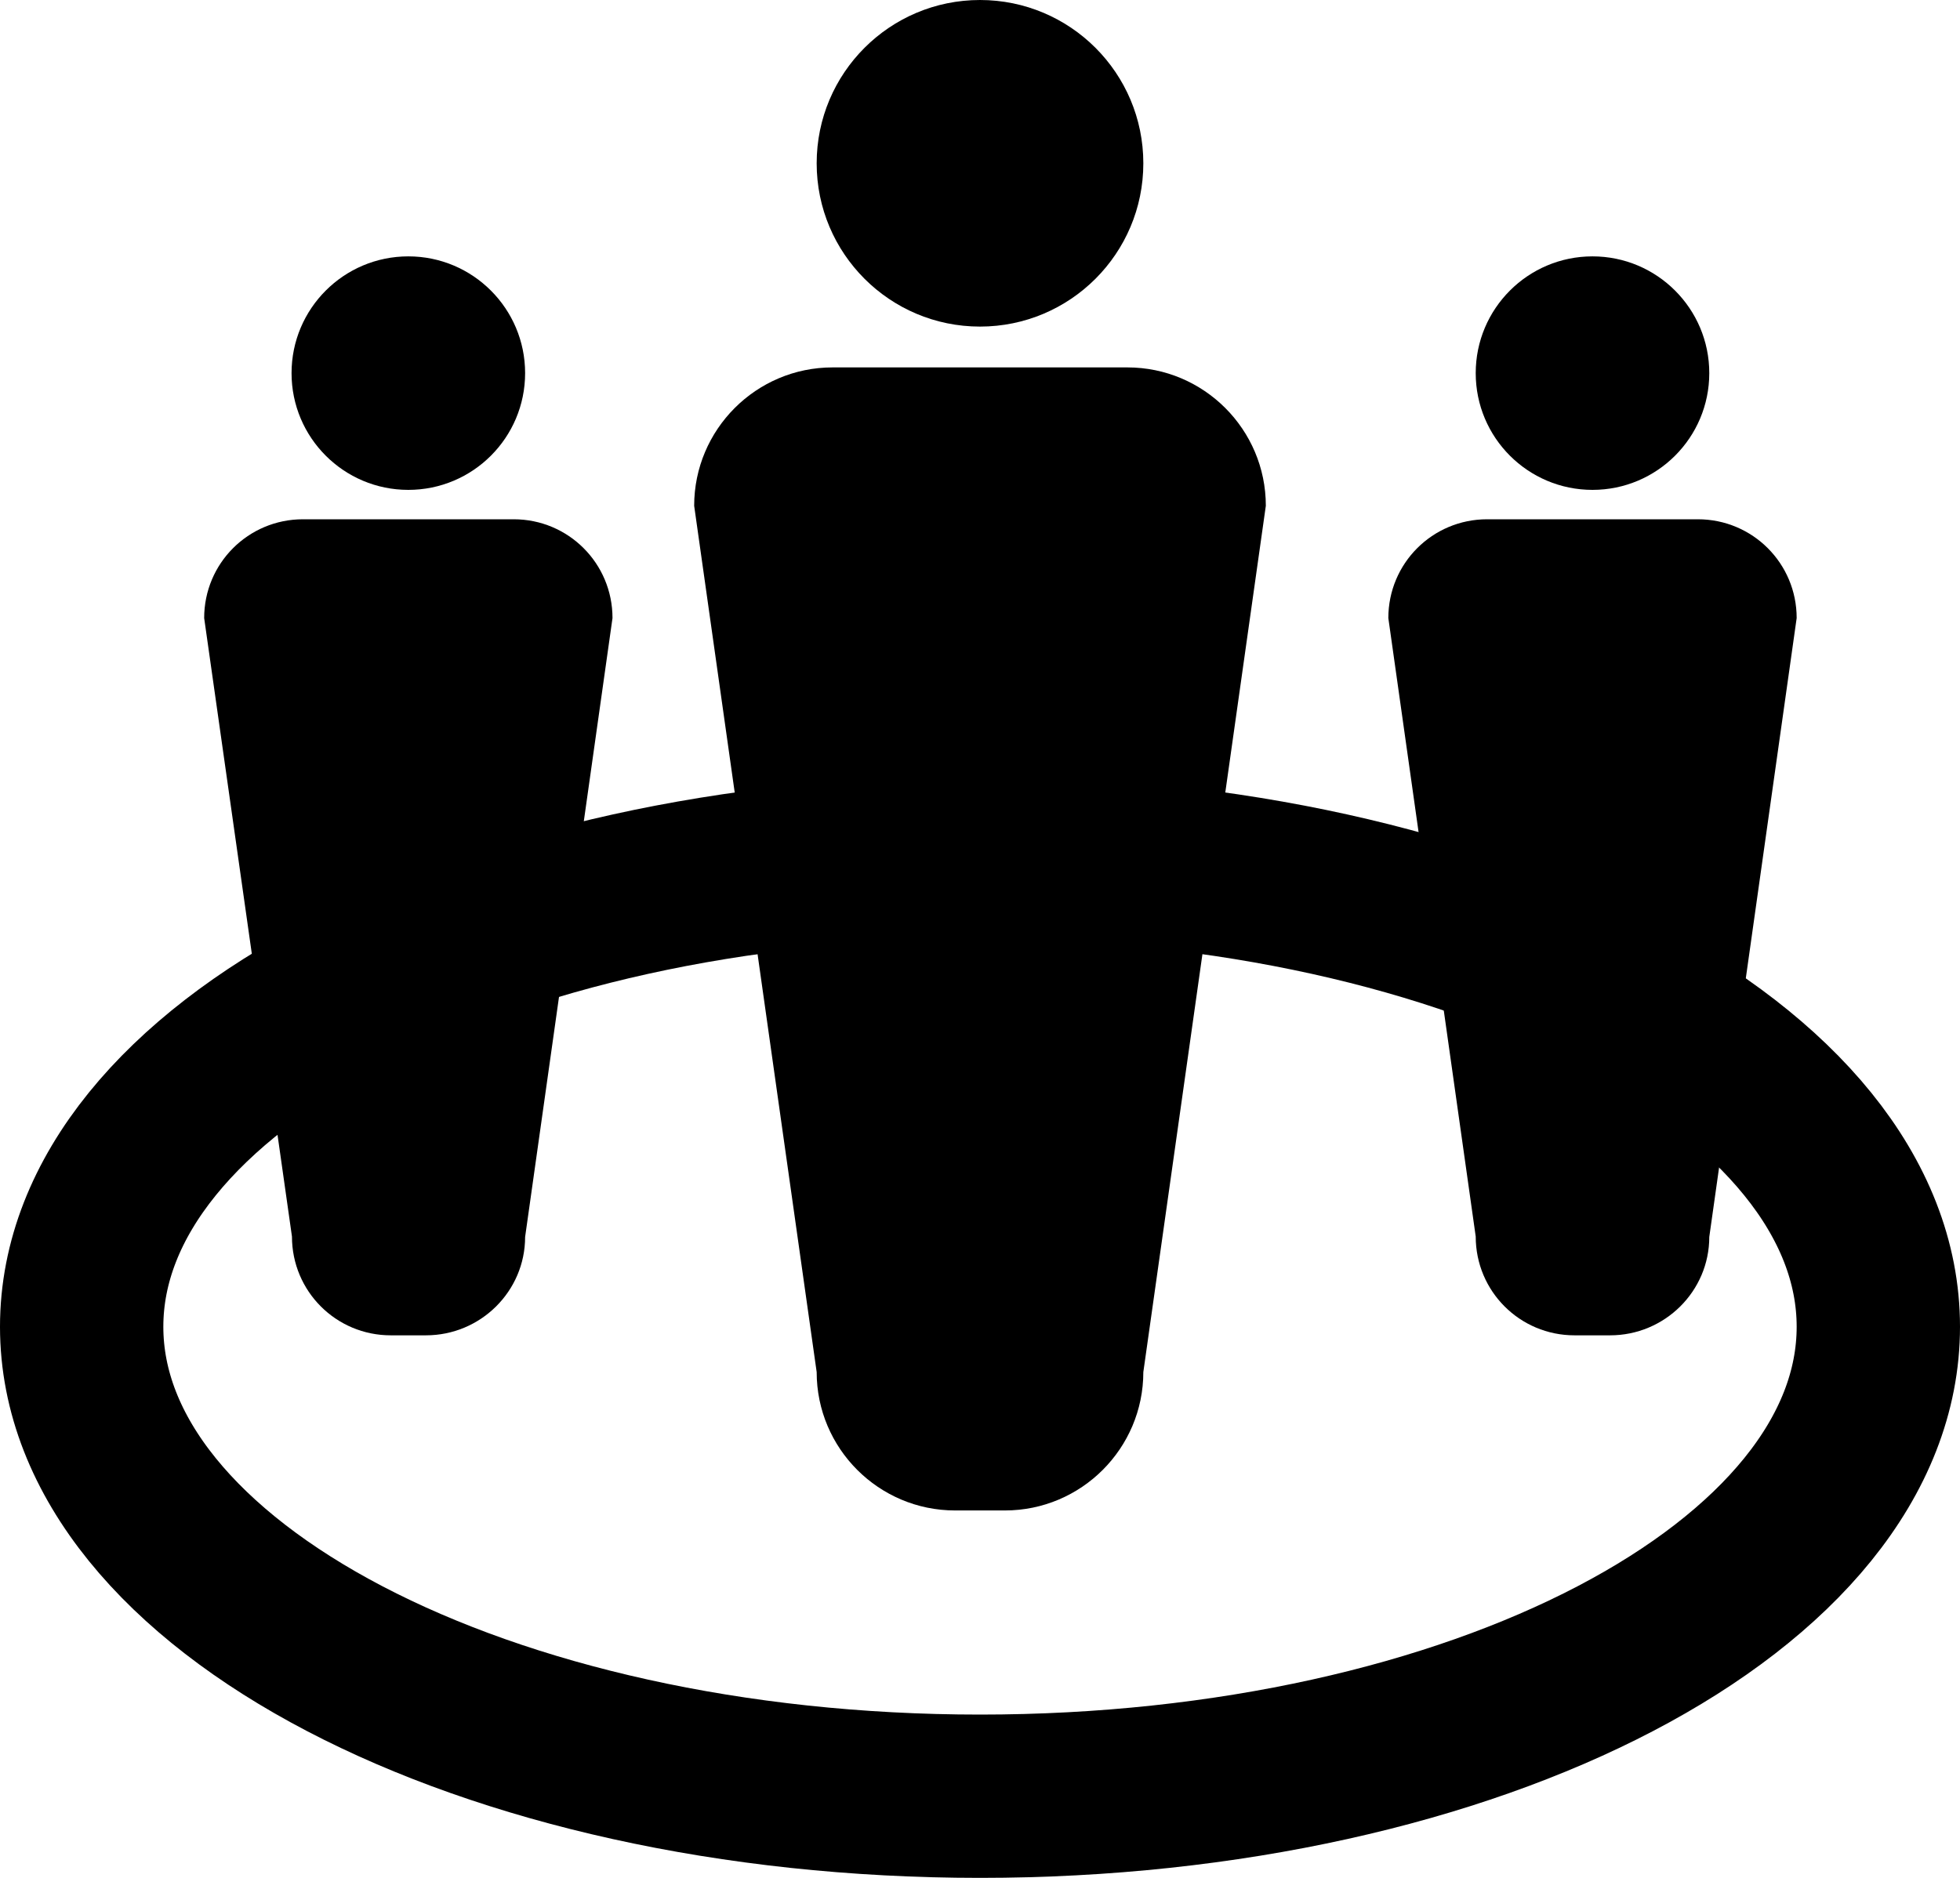 <svg viewBox="0 0 48 46" fill="none" xmlns="http://www.w3.org/2000/svg">
<path d="M24 8C26.209 8 28 6.209 28 4C28 1.791 26.209 0 24 0C21.791 0 20 1.791 20 4C20 6.209 21.791 8 24 8Z" fill="currentColor"/>
<path d="M24.61 37H23.39C21.52 37 20 35.48 20 33.61L17 12.39C17 10.52 18.52 9 20.39 9H27.61C29.48 9 31 10.52 31 12.39L28 33.61C28 35.48 26.48 37 24.61 37Z" fill="currentColor"/>
<path d="M10 12C11.579 12 12.86 10.72 12.86 9.14C12.86 7.561 11.579 6.28 10 6.28C8.42 6.28 7.14 7.561 7.14 9.14C7.14 10.72 8.42 12 10 12Z" fill="currentColor"/>
<path d="M10.43 32.71H9.57C8.23 32.71 7.15 31.63 7.15 30.29L5 15.14C5 13.8 6.08 12.72 7.42 12.72H12.58C13.92 12.72 15 13.8 15 15.14L12.86 30.3C12.86 31.63 11.77 32.71 10.43 32.71Z" fill="currentColor"/>
<path d="M39 12C40.579 12 41.86 10.72 41.86 9.14C41.86 7.561 40.579 6.28 39 6.28C37.42 6.28 36.14 7.561 36.14 9.14C36.14 10.72 37.42 12 39 12Z" fill="currentColor"/>
<path d="M39.43 32.71H38.56C37.22 32.71 36.14 31.63 36.14 30.29L34 15.14C34 13.8 35.08 12.72 36.42 12.72H41.58C42.92 12.72 44 13.8 44 15.14L41.86 30.3C41.86 31.63 40.77 32.71 39.43 32.71Z" fill="currentColor"/>
<path d="M24 44C36.15 44 46 38.851 46 32.5C46 26.149 36.15 21 24 21C11.85 21 2 26.149 2 32.5C2 38.851 11.85 44 24 44Z" stroke="currentColor" stroke-width="4" stroke-miterlimit="10"/>
</svg>
